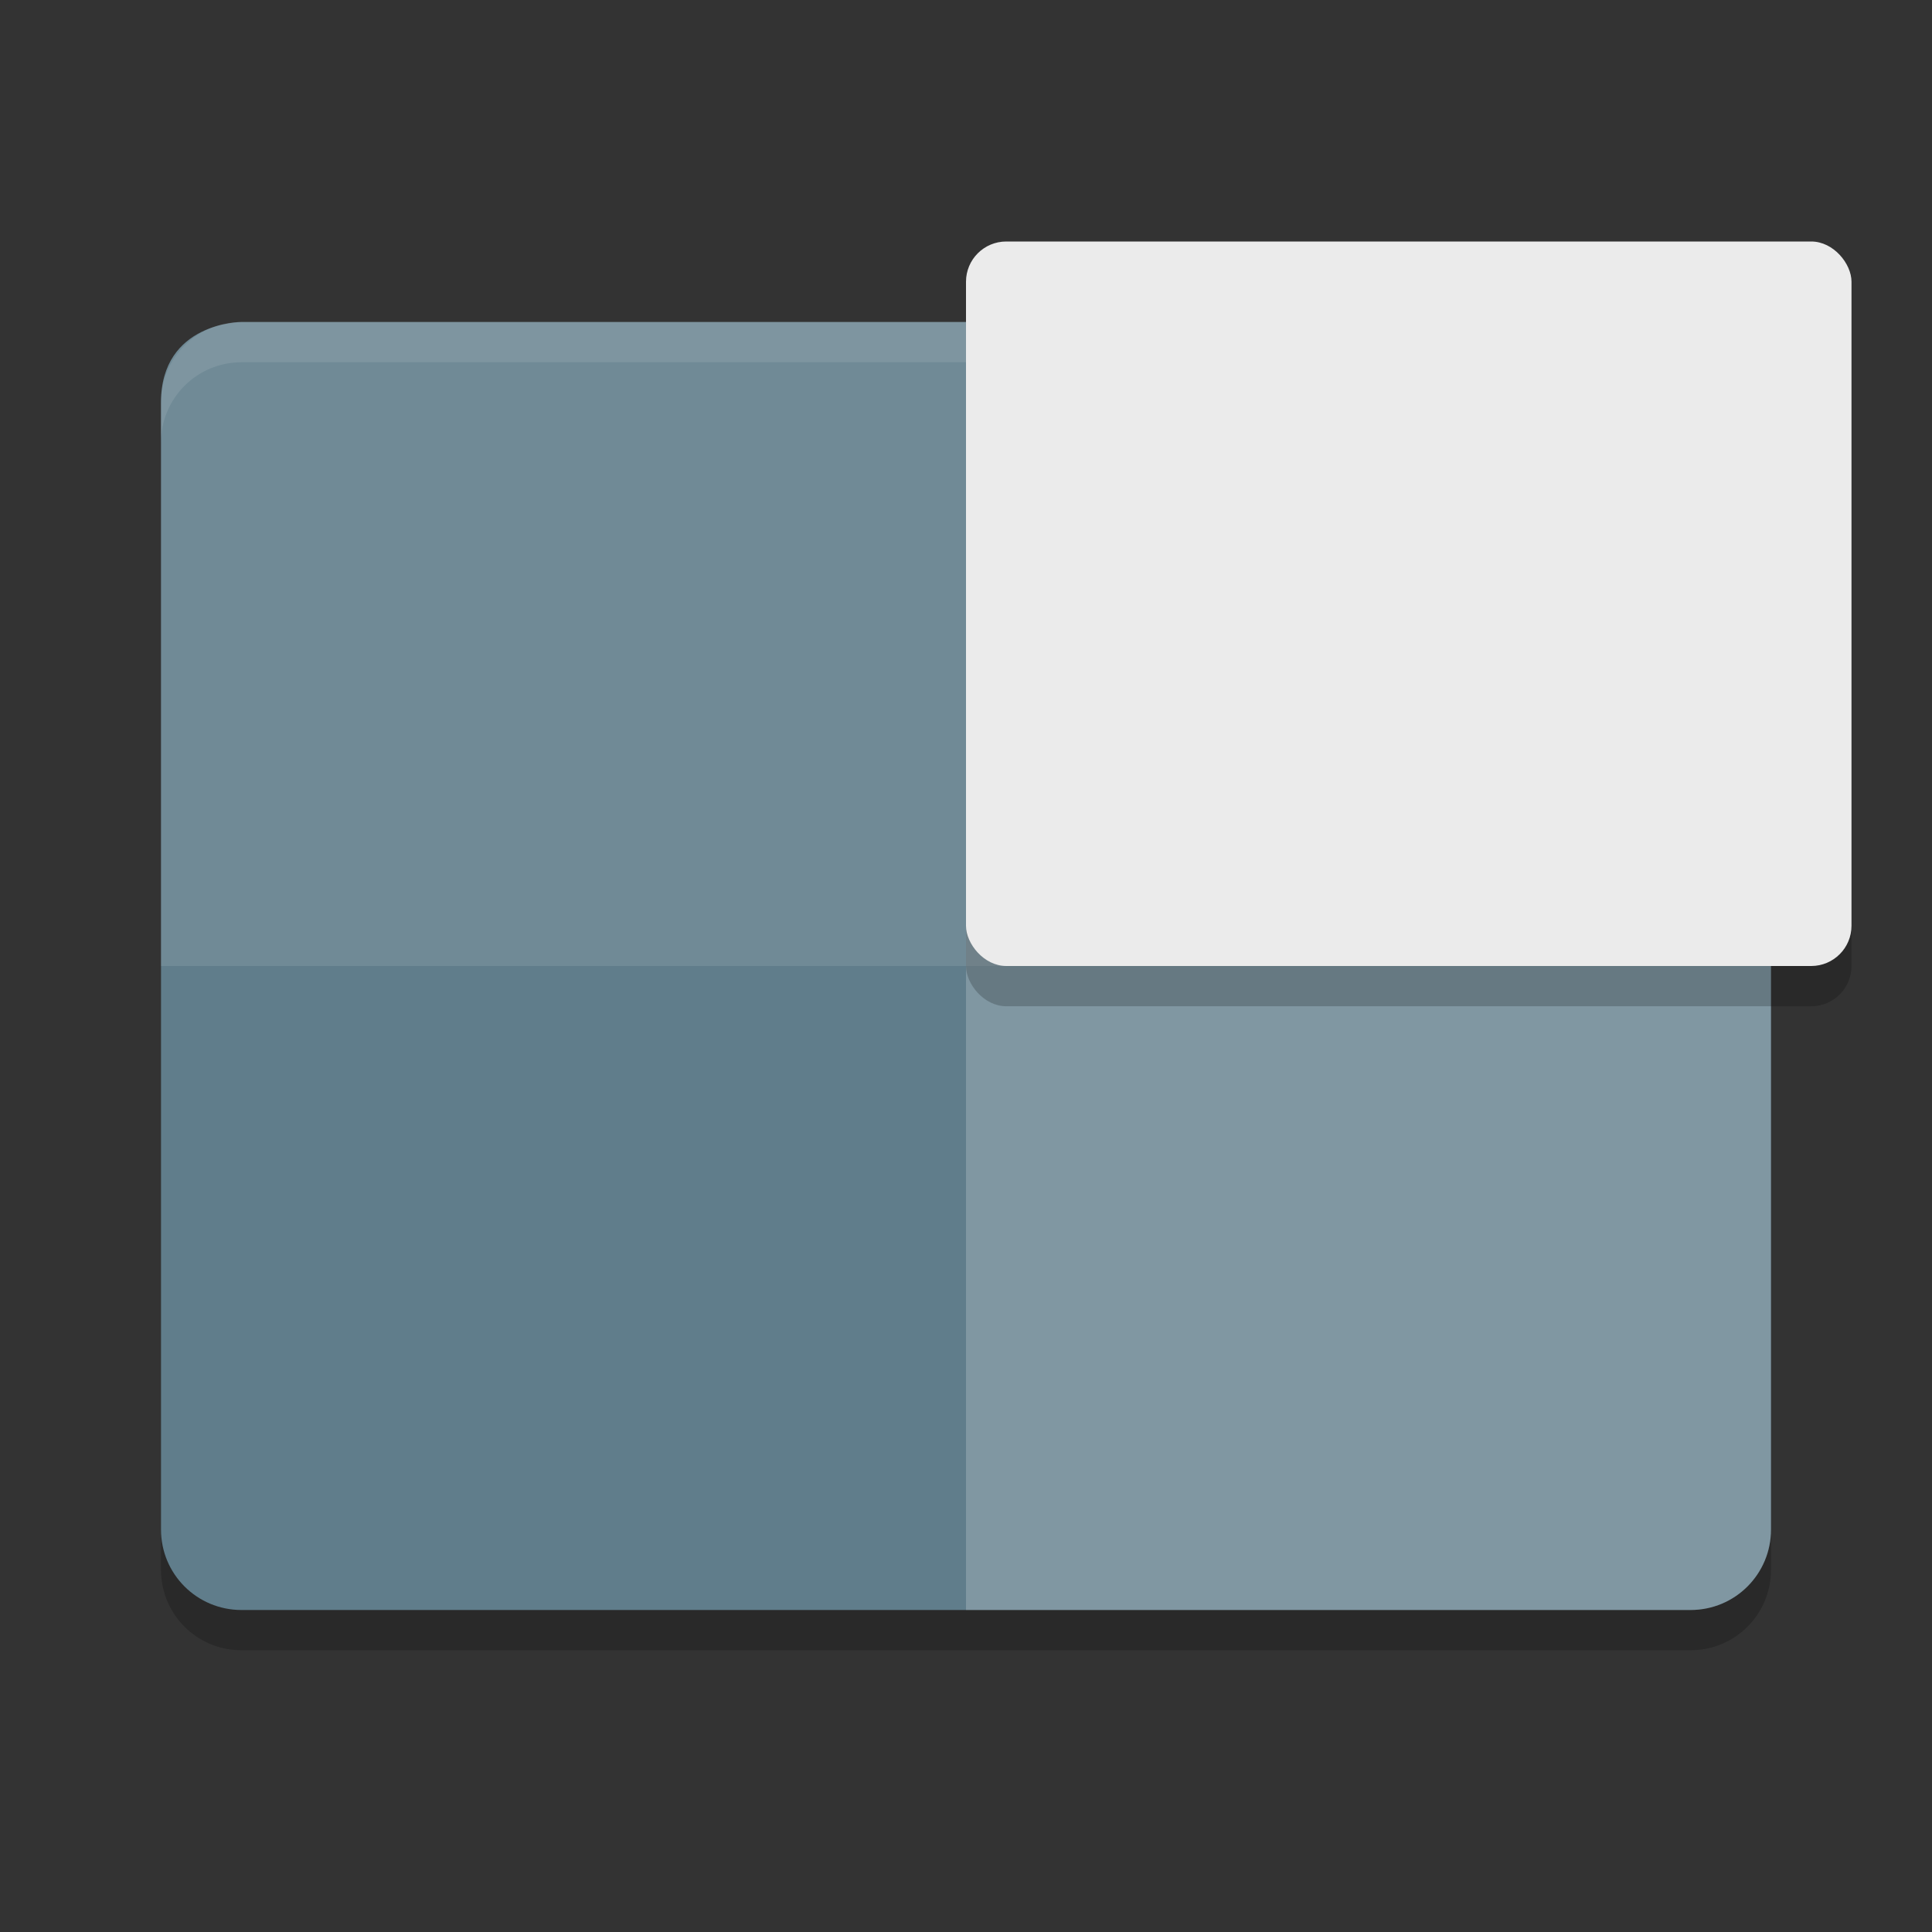 <svg width="48" height="48" version="1" xmlns="http://www.w3.org/2000/svg">
<rect width="100%" height="100%" fill="#333333" stroke="none"/>
<path d="m6 9s-2 0-2 2v28c0 1.108 0.892 2 2 2h36c1.108 0 2-0.892 2-2v-28c0-1.108-0.892-2-2-2z" opacity=".2"/>
<path d="m6 8s-2 0-2 2v28c0 1.108 0.892 2 2 2h36c1.108 0 2-0.892 2-2v-28c0-1.108-0.892-2-2-2h-36z" fill="#607d8b"/>
<path d="m24 40h18c1.108 0 2-0.892 2-2v-28c0-1.108-0.892-2-2-2h-18z" fill="#fff" opacity=".2"/>
<path d="m6 8s-2 0-2 2v14h40v-14c0-1.108-0.892-2-2-2z" fill="#fff" opacity=".1"/>
<path d="m6 8c-1.108 0-2 0.892-2 2v1c0-1.108 0.892-2 2-2h36c1.108 0 2 0.892 2 2v-1c0-1.108-0.892-2-2-2h-36z" fill="#fff" opacity=".1"/>
<rect x="24" y="7" width="22" height="18" rx="1" ry="1" opacity=".2"/>
<rect x="24" y="6" width="22" height="18" rx="1" ry="1" fill="#ebebeb"/>
</svg>
